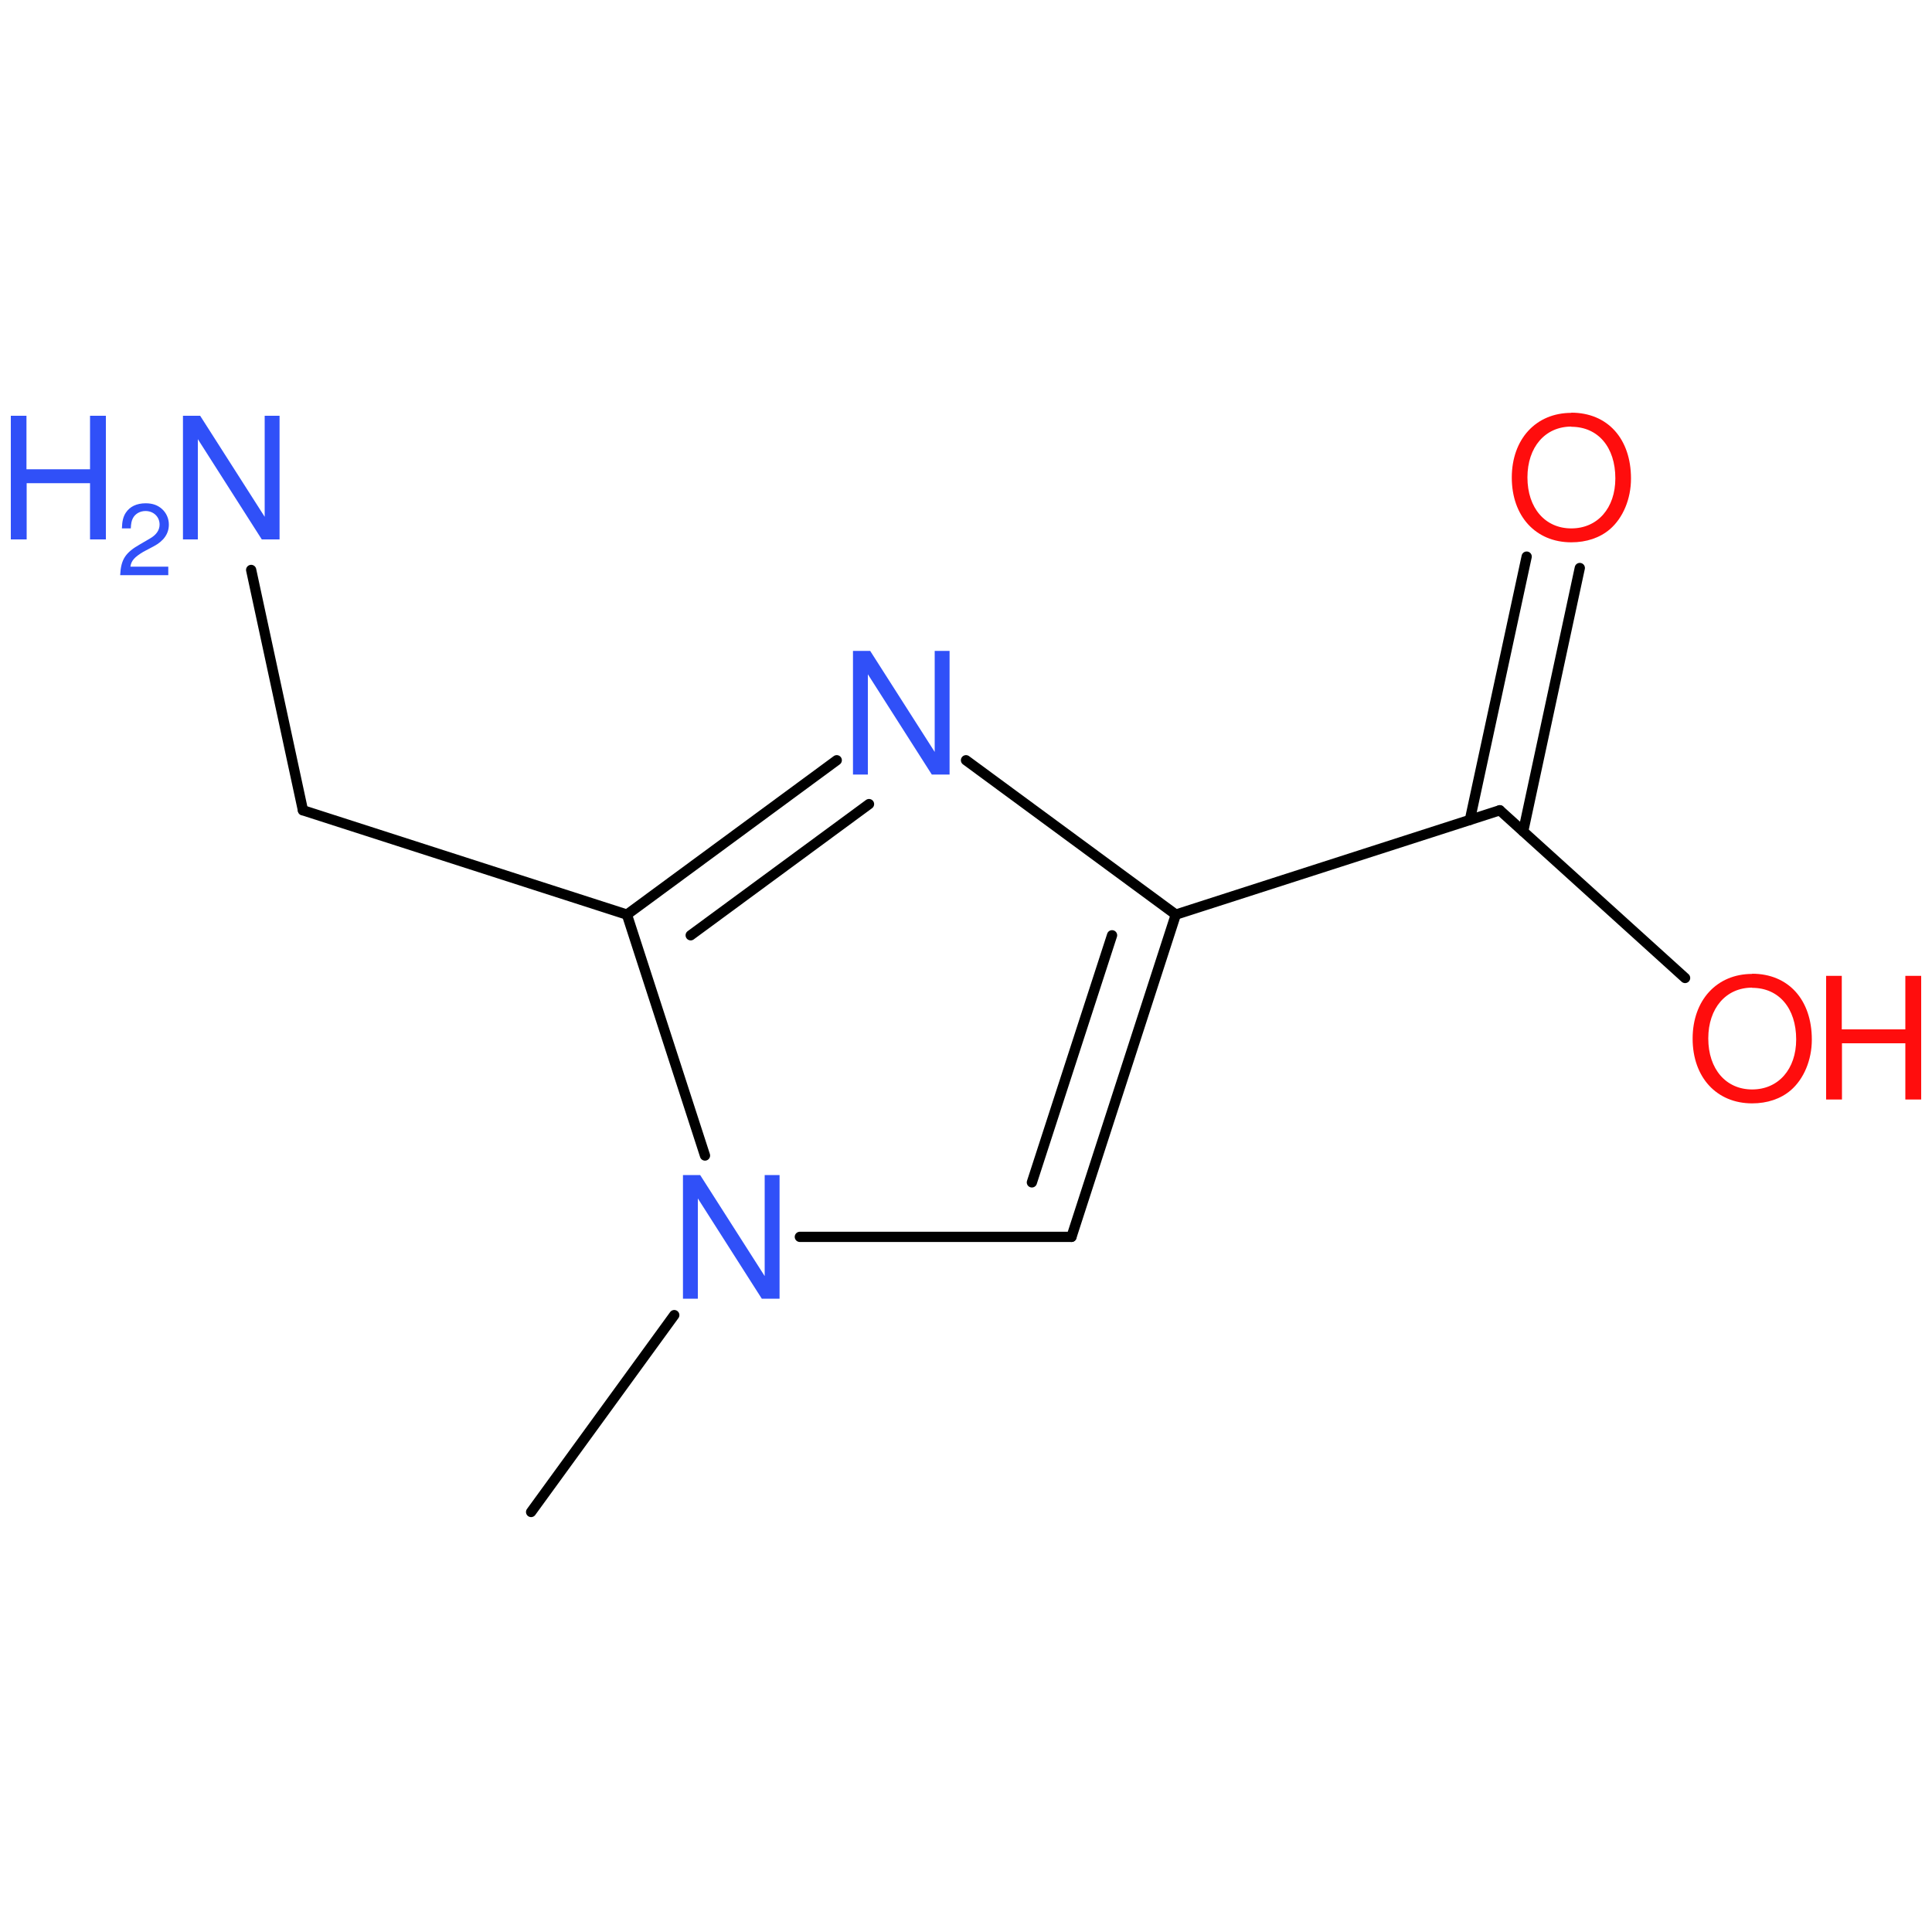 <?xml version='1.0' encoding='UTF-8'?>
<!DOCTYPE svg PUBLIC "-//W3C//DTD SVG 1.1//EN" "http://www.w3.org/Graphics/SVG/1.1/DTD/svg11.dtd">
<svg version='1.2' xmlns='http://www.w3.org/2000/svg' xmlns:xlink='http://www.w3.org/1999/xlink' width='100.0mm' height='100.0mm' viewBox='0 0 100.0 100.0'>
  <desc>Generated by the Chemistry Development Kit (http://github.com/cdk)</desc>
  <g stroke-linecap='round' stroke-linejoin='round' stroke='#000000' stroke-width='.53' fill='#3050F8'>
    <rect x='.0' y='.0' width='100.0' height='100.0' fill='none' stroke='none'/>
    <g id='mol1' class='mol'>
      <line id='mol1bnd1' class='bond' x1='27.49' y1='78.26' x2='34.9' y2='68.07'/>
      <line id='mol1bnd2' class='bond' x1='41.4' y1='64.02' x2='55.46' y2='64.02'/>
      <g id='mol1bnd3' class='bond'>
        <line x1='55.46' y1='64.02' x2='60.86' y2='47.34'/>
        <line x1='53.41' y1='61.2' x2='57.56' y2='48.41'/>
      </g>
      <line id='mol1bnd4' class='bond' x1='60.86' y1='47.34' x2='50.0' y2='39.35'/>
      <g id='mol1bnd5' class='bond'>
        <line x1='43.31' y1='39.35' x2='32.45' y2='47.34'/>
        <line x1='44.98' y1='41.62' x2='35.75' y2='48.41'/>
      </g>
      <line id='mol1bnd6' class='bond' x1='36.49' y1='59.81' x2='32.45' y2='47.34'/>
      <line id='mol1bnd7' class='bond' x1='32.45' y1='47.34' x2='15.68' y2='41.94'/>
      <line id='mol1bnd8' class='bond' x1='15.68' y1='41.94' x2='13.0' y2='29.5'/>
      <line id='mol1bnd9' class='bond' x1='60.86' y1='47.34' x2='77.63' y2='41.94'/>
      <g id='mol1bnd10' class='bond'>
        <line x1='76.08' y1='42.44' x2='79.02' y2='28.81'/>
        <line x1='78.84' y1='43.03' x2='81.77' y2='29.4'/>
      </g>
      <line id='mol1bnd11' class='bond' x1='77.63' y1='41.94' x2='87.22' y2='50.62'/>
      <path id='mol1atm2' class='atom' d='M40.35 60.82h-.77v5.23l-3.34 -5.23h-.89v6.4h.77v-5.19l3.31 5.19h.92v-6.4z' stroke='none'/>
      <path id='mol1atm5' class='atom' d='M49.15 33.69h-.77v5.23l-3.34 -5.23h-.89v6.4h.77v-5.19l3.31 5.19h.92v-6.4z' stroke='none'/>
      <g id='mol1atm8' class='atom'>
        <path d='M14.47 21.52h-.77v5.23l-3.34 -5.23h-.89v6.4h.77v-5.19l3.31 5.19h.92v-6.4z' stroke='none'/>
        <path d='M4.66 25.01v2.91h.82v-6.4h-.82v2.77h-3.29v-2.77h-.81v6.4h.82v-2.91h3.28z' stroke='none'/>
        <path d='M8.71 29.33h-1.96c.04 -.31 .22 -.5 .67 -.77l.53 -.28c.53 -.28 .79 -.66 .79 -1.13c.0 -.31 -.13 -.6 -.35 -.8c-.22 -.2 -.49 -.3 -.85 -.3c-.47 .0 -.82 .17 -1.03 .49c-.13 .2 -.19 .43 -.2 .81h.46c.01 -.25 .04 -.4 .11 -.53c.12 -.23 .37 -.37 .65 -.37c.42 .0 .73 .3 .73 .7c.0 .29 -.17 .54 -.51 .73l-.48 .28c-.78 .44 -1.01 .79 -1.05 1.61h2.49v-.46z' stroke='none'/>
      </g>
      <path id='mol1atm10' class='atom' d='M81.33 21.37c-1.83 .0 -3.08 1.36 -3.08 3.35c.0 2.0 1.24 3.35 3.08 3.35c.78 .0 1.47 -.23 1.99 -.67c.69 -.59 1.1 -1.58 1.1 -2.63c.0 -2.06 -1.21 -3.41 -3.09 -3.41zM81.33 22.09c1.38 .0 2.28 1.05 2.28 2.67c.0 1.54 -.92 2.59 -2.28 2.59c-1.35 .0 -2.27 -1.05 -2.27 -2.64c.0 -1.57 .92 -2.63 2.27 -2.63z' stroke='none' fill='#FF0D0D'/>
      <g id='mol1atm11' class='atom'>
        <path d='M90.69 50.41c-1.83 .0 -3.08 1.36 -3.08 3.35c.0 2.0 1.24 3.35 3.08 3.35c.78 .0 1.47 -.23 1.99 -.67c.69 -.59 1.1 -1.58 1.1 -2.63c.0 -2.06 -1.21 -3.41 -3.09 -3.41zM90.69 51.13c1.38 .0 2.28 1.05 2.28 2.67c.0 1.54 -.92 2.59 -2.28 2.59c-1.35 .0 -2.27 -1.05 -2.27 -2.64c.0 -1.57 .92 -2.63 2.27 -2.63z' stroke='none' fill='#FF0D0D'/>
        <path d='M98.62 54.0v2.91h.82v-6.4h-.82v2.77h-3.29v-2.77h-.81v6.4h.82v-2.91h3.28z' stroke='none' fill='#FF0D0D'/>
      </g>
    </g>
  </g>
</svg>
